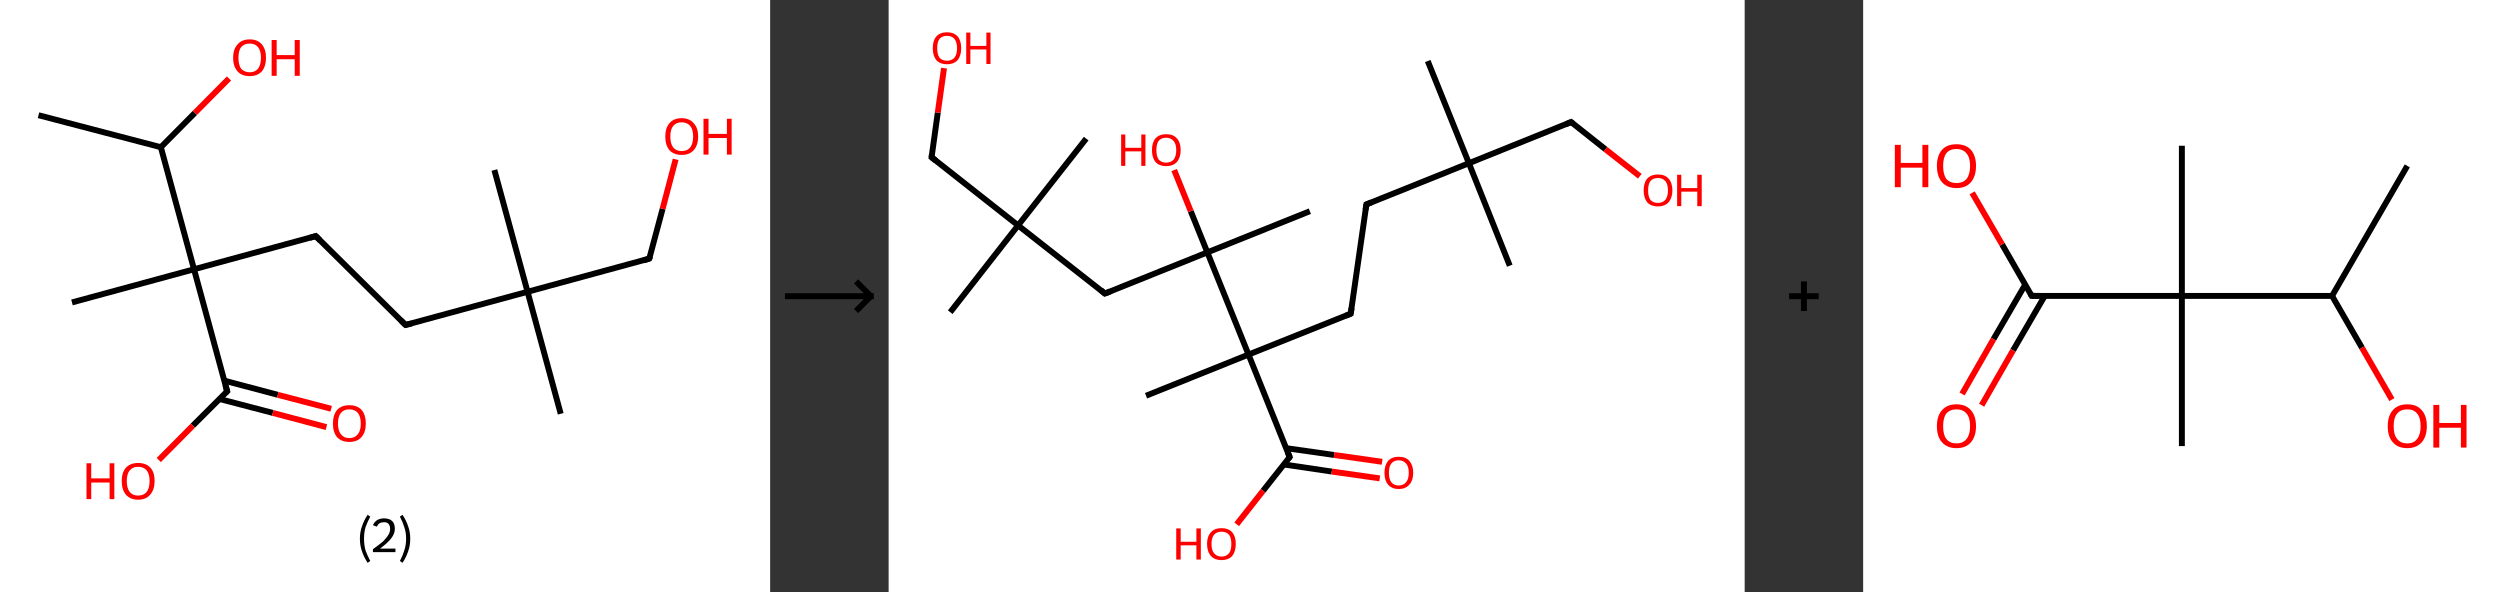 <?xml version='1.0' encoding='ASCII' standalone='yes'?>
<svg xmlns="http://www.w3.org/2000/svg" xmlns:xlink="http://www.w3.org/1999/xlink" version="1.1" width="844.0px" viewBox="0 0 844.0 200.0" height="200.0px">
  <rect x="0" y="0" width="844.0" height="200.0" fill="#333333" stroke="none"/>
  <g>
    <g transform="translate(0, 0) scale(1 1) "><!-- END OF HEADER -->
<rect style="opacity:1.0;fill:#FFFFFF;stroke:none" width="260.0" height="200.0" x="0.0" y="0.0"> </rect>
<path class="bond-0 atom-0 atom-1" d="M 13.0,38.9 L 54.3,49.7" style="fill:none;fill-rule:evenodd;stroke:#000000;stroke-width:2.0px;stroke-linecap:butt;stroke-linejoin:miter;stroke-opacity:1"/>
<path class="bond-1 atom-1 atom-2" d="M 54.3,49.7 L 65.8,38.1" style="fill:none;fill-rule:evenodd;stroke:#000000;stroke-width:2.0px;stroke-linecap:butt;stroke-linejoin:miter;stroke-opacity:1"/>
<path class="bond-1 atom-1 atom-2" d="M 65.8,38.1 L 77.3,26.5" style="fill:none;fill-rule:evenodd;stroke:#FF0000;stroke-width:2.0px;stroke-linecap:butt;stroke-linejoin:miter;stroke-opacity:1"/>
<path class="bond-2 atom-1 atom-3" d="M 54.3,49.7 L 65.5,90.9" style="fill:none;fill-rule:evenodd;stroke:#000000;stroke-width:2.0px;stroke-linecap:butt;stroke-linejoin:miter;stroke-opacity:1"/>
<path class="bond-3 atom-3 atom-4" d="M 65.5,90.9 L 24.3,102.1" style="fill:none;fill-rule:evenodd;stroke:#000000;stroke-width:2.0px;stroke-linecap:butt;stroke-linejoin:miter;stroke-opacity:1"/>
<path class="bond-4 atom-3 atom-5" d="M 65.5,90.9 L 106.6,79.7" style="fill:none;fill-rule:evenodd;stroke:#000000;stroke-width:2.0px;stroke-linecap:butt;stroke-linejoin:miter;stroke-opacity:1"/>
<path class="bond-5 atom-5 atom-6" d="M 106.6,79.7 L 136.9,109.7" style="fill:none;fill-rule:evenodd;stroke:#000000;stroke-width:2.0px;stroke-linecap:butt;stroke-linejoin:miter;stroke-opacity:1"/>
<path class="bond-6 atom-6 atom-7" d="M 136.9,109.7 L 178.1,98.5" style="fill:none;fill-rule:evenodd;stroke:#000000;stroke-width:2.0px;stroke-linecap:butt;stroke-linejoin:miter;stroke-opacity:1"/>
<path class="bond-7 atom-7 atom-8" d="M 178.1,98.5 L 166.9,57.4" style="fill:none;fill-rule:evenodd;stroke:#000000;stroke-width:2.0px;stroke-linecap:butt;stroke-linejoin:miter;stroke-opacity:1"/>
<path class="bond-8 atom-7 atom-9" d="M 178.1,98.5 L 189.3,139.7" style="fill:none;fill-rule:evenodd;stroke:#000000;stroke-width:2.0px;stroke-linecap:butt;stroke-linejoin:miter;stroke-opacity:1"/>
<path class="bond-9 atom-7 atom-10" d="M 178.1,98.5 L 219.2,87.3" style="fill:none;fill-rule:evenodd;stroke:#000000;stroke-width:2.0px;stroke-linecap:butt;stroke-linejoin:miter;stroke-opacity:1"/>
<path class="bond-10 atom-10 atom-11" d="M 219.2,87.3 L 223.7,70.5" style="fill:none;fill-rule:evenodd;stroke:#000000;stroke-width:2.0px;stroke-linecap:butt;stroke-linejoin:miter;stroke-opacity:1"/>
<path class="bond-10 atom-10 atom-11" d="M 223.7,70.5 L 228.1,53.8" style="fill:none;fill-rule:evenodd;stroke:#FF0000;stroke-width:2.0px;stroke-linecap:butt;stroke-linejoin:miter;stroke-opacity:1"/>
<path class="bond-11 atom-3 atom-12" d="M 65.5,90.9 L 76.7,132.1" style="fill:none;fill-rule:evenodd;stroke:#000000;stroke-width:2.0px;stroke-linecap:butt;stroke-linejoin:miter;stroke-opacity:1"/>
<path class="bond-12 atom-12 atom-13" d="M 74.1,134.7 L 92.1,139.4" style="fill:none;fill-rule:evenodd;stroke:#000000;stroke-width:2.0px;stroke-linecap:butt;stroke-linejoin:miter;stroke-opacity:1"/>
<path class="bond-12 atom-12 atom-13" d="M 92.1,139.4 L 110.2,144.2" style="fill:none;fill-rule:evenodd;stroke:#FF0000;stroke-width:2.0px;stroke-linecap:butt;stroke-linejoin:miter;stroke-opacity:1"/>
<path class="bond-12 atom-12 atom-13" d="M 75.7,128.5 L 93.8,133.3" style="fill:none;fill-rule:evenodd;stroke:#000000;stroke-width:2.0px;stroke-linecap:butt;stroke-linejoin:miter;stroke-opacity:1"/>
<path class="bond-12 atom-12 atom-13" d="M 93.8,133.3 L 111.8,138.0" style="fill:none;fill-rule:evenodd;stroke:#FF0000;stroke-width:2.0px;stroke-linecap:butt;stroke-linejoin:miter;stroke-opacity:1"/>
<path class="bond-13 atom-12 atom-14" d="M 76.7,132.1 L 65.1,143.7" style="fill:none;fill-rule:evenodd;stroke:#000000;stroke-width:2.0px;stroke-linecap:butt;stroke-linejoin:miter;stroke-opacity:1"/>
<path class="bond-13 atom-12 atom-14" d="M 65.1,143.7 L 53.6,155.3" style="fill:none;fill-rule:evenodd;stroke:#FF0000;stroke-width:2.0px;stroke-linecap:butt;stroke-linejoin:miter;stroke-opacity:1"/>
<path d="M 104.6,80.3 L 106.6,79.7 L 108.1,81.2" style="fill:none;stroke:#000000;stroke-width:2.0px;stroke-linecap:butt;stroke-linejoin:miter;stroke-opacity:1;"/>
<path d="M 135.4,108.2 L 136.9,109.7 L 139.0,109.2" style="fill:none;stroke:#000000;stroke-width:2.0px;stroke-linecap:butt;stroke-linejoin:miter;stroke-opacity:1;"/>
<path d="M 217.2,87.9 L 219.2,87.3 L 219.5,86.5" style="fill:none;stroke:#000000;stroke-width:2.0px;stroke-linecap:butt;stroke-linejoin:miter;stroke-opacity:1;"/>
<path d="M 76.1,130.0 L 76.7,132.1 L 76.1,132.7" style="fill:none;stroke:#000000;stroke-width:2.0px;stroke-linecap:butt;stroke-linejoin:miter;stroke-opacity:1;"/>
<path class="atom-2" d="M 78.7 19.5 Q 78.7 16.6, 80.2 15.0 Q 81.6 13.3, 84.3 13.3 Q 87.0 13.3, 88.4 15.0 Q 89.8 16.6, 89.8 19.5 Q 89.8 22.4, 88.4 24.1 Q 86.9 25.7, 84.3 25.7 Q 81.6 25.7, 80.2 24.1 Q 78.7 22.4, 78.7 19.5 M 84.3 24.4 Q 86.1 24.4, 87.1 23.2 Q 88.1 21.9, 88.1 19.5 Q 88.1 17.1, 87.1 15.9 Q 86.1 14.7, 84.3 14.7 Q 82.5 14.7, 81.4 15.9 Q 80.5 17.1, 80.5 19.5 Q 80.5 21.9, 81.4 23.2 Q 82.5 24.4, 84.3 24.4 " fill="#FF0000"/>
<path class="atom-2" d="M 91.7 13.5 L 93.4 13.5 L 93.4 18.6 L 99.5 18.6 L 99.5 13.5 L 101.2 13.5 L 101.2 25.6 L 99.5 25.6 L 99.5 20.0 L 93.4 20.0 L 93.4 25.6 L 91.7 25.6 L 91.7 13.5 " fill="#FF0000"/>
<path class="atom-11" d="M 224.6 46.1 Q 224.6 43.2, 226.0 41.6 Q 227.4 39.9, 230.1 39.9 Q 232.8 39.9, 234.2 41.6 Q 235.7 43.2, 235.7 46.1 Q 235.7 49.0, 234.2 50.7 Q 232.8 52.3, 230.1 52.3 Q 227.5 52.3, 226.0 50.7 Q 224.6 49.0, 224.6 46.1 M 230.1 51.0 Q 232.0 51.0, 233.0 49.8 Q 234.0 48.5, 234.0 46.1 Q 234.0 43.7, 233.0 42.5 Q 232.0 41.3, 230.1 41.3 Q 228.3 41.3, 227.3 42.5 Q 226.3 43.7, 226.3 46.1 Q 226.3 48.5, 227.3 49.8 Q 228.3 51.0, 230.1 51.0 " fill="#FF0000"/>
<path class="atom-11" d="M 237.5 40.1 L 239.2 40.1 L 239.2 45.2 L 245.4 45.2 L 245.4 40.1 L 247.0 40.1 L 247.0 52.2 L 245.4 52.2 L 245.4 46.6 L 239.2 46.6 L 239.2 52.2 L 237.5 52.2 L 237.5 40.1 " fill="#FF0000"/>
<path class="atom-13" d="M 112.4 143.0 Q 112.4 140.1, 113.8 138.4 Q 115.3 136.8, 117.9 136.8 Q 120.6 136.8, 122.1 138.4 Q 123.5 140.1, 123.5 143.0 Q 123.5 145.9, 122.0 147.6 Q 120.6 149.2, 117.9 149.2 Q 115.3 149.2, 113.8 147.6 Q 112.4 145.9, 112.4 143.0 M 117.9 147.9 Q 119.8 147.9, 120.8 146.6 Q 121.8 145.4, 121.8 143.0 Q 121.8 140.6, 120.8 139.4 Q 119.8 138.2, 117.9 138.2 Q 116.1 138.2, 115.1 139.4 Q 114.1 140.6, 114.1 143.0 Q 114.1 145.4, 115.1 146.6 Q 116.1 147.9, 117.9 147.9 " fill="#FF0000"/>
<path class="atom-14" d="M 29.2 156.4 L 30.8 156.4 L 30.8 161.5 L 37.0 161.5 L 37.0 156.4 L 38.6 156.4 L 38.6 168.5 L 37.0 168.5 L 37.0 162.9 L 30.8 162.9 L 30.8 168.5 L 29.2 168.5 L 29.2 156.4 " fill="#FF0000"/>
<path class="atom-14" d="M 41.1 162.4 Q 41.1 159.5, 42.5 157.9 Q 44.0 156.3, 46.6 156.3 Q 49.3 156.3, 50.8 157.9 Q 52.2 159.5, 52.2 162.4 Q 52.2 165.3, 50.7 167.0 Q 49.3 168.7, 46.6 168.7 Q 44.0 168.7, 42.5 167.0 Q 41.1 165.3, 41.1 162.4 M 46.6 167.3 Q 48.5 167.3, 49.5 166.1 Q 50.5 164.8, 50.5 162.4 Q 50.5 160.0, 49.5 158.8 Q 48.5 157.6, 46.6 157.6 Q 44.8 157.6, 43.8 158.8 Q 42.8 160.0, 42.8 162.4 Q 42.8 164.8, 43.8 166.1 Q 44.8 167.3, 46.6 167.3 " fill="#FF0000"/>
<path class="legend" d="M 121.5 181.9 Q 121.5 179.6, 122.2 177.7 Q 122.8 175.8, 124.1 173.8 L 125.0 174.4 Q 124.0 176.3, 123.4 178.0 Q 122.9 179.7, 122.9 181.9 Q 122.9 184.0, 123.4 185.8 Q 124.0 187.5, 125.0 189.4 L 124.1 190.0 Q 122.8 188.0, 122.2 186.1 Q 121.5 184.2, 121.5 181.9 " fill="#000000"/>
<path class="legend" d="M 125.9 177.3 Q 126.4 176.2, 127.3 175.6 Q 128.3 175.0, 129.7 175.0 Q 131.4 175.0, 132.4 175.9 Q 133.3 176.8, 133.3 178.5 Q 133.3 180.2, 132.1 181.7 Q 130.9 183.3, 128.3 185.2 L 133.5 185.2 L 133.5 186.4 L 125.9 186.4 L 125.9 185.4 Q 128.0 183.9, 129.3 182.8 Q 130.5 181.6, 131.1 180.6 Q 131.7 179.6, 131.7 178.6 Q 131.7 177.5, 131.2 176.9 Q 130.7 176.3, 129.7 176.3 Q 128.8 176.3, 128.2 176.6 Q 127.6 177.0, 127.2 177.8 L 125.9 177.3 " fill="#000000"/>
<path class="legend" d="M 138.5 181.9 Q 138.5 184.2, 137.8 186.1 Q 137.2 188.0, 135.9 190.0 L 135.0 189.4 Q 136.0 187.5, 136.5 185.8 Q 137.1 184.0, 137.1 181.9 Q 137.1 179.7, 136.5 178.0 Q 136.0 176.3, 135.0 174.4 L 135.9 173.8 Q 137.2 175.8, 137.8 177.7 Q 138.5 179.6, 138.5 181.9 " fill="#000000"/>
</g>
    <g transform="translate(260.0, 0) scale(1 1) "><line x1="5" y1="100" x2="35" y2="100" style="stroke:rgb(0,0,0);stroke-width:2"/>
  <line x1="34" y1="100" x2="29" y2="95" style="stroke:rgb(0,0,0);stroke-width:2"/>
  <line x1="34" y1="100" x2="29" y2="105" style="stroke:rgb(0,0,0);stroke-width:2"/>
</g>
    <g transform="translate(300.0, 0) scale(1 1) "><!-- END OF HEADER -->
<rect style="opacity:1.0;fill:#FFFFFF;stroke:none" width="289.0" height="200.0" x="0.0" y="0.0"> </rect>
<path class="bond-0 atom-0 atom-1" d="M 182.0,20.6 L 195.9,55.1" style="fill:none;fill-rule:evenodd;stroke:#000000;stroke-width:2.0px;stroke-linecap:butt;stroke-linejoin:miter;stroke-opacity:1"/>
<path class="bond-1 atom-1 atom-2" d="M 195.9,55.1 L 209.7,89.7" style="fill:none;fill-rule:evenodd;stroke:#000000;stroke-width:2.0px;stroke-linecap:butt;stroke-linejoin:miter;stroke-opacity:1"/>
<path class="bond-2 atom-1 atom-3" d="M 195.9,55.1 L 230.4,41.2" style="fill:none;fill-rule:evenodd;stroke:#000000;stroke-width:2.0px;stroke-linecap:butt;stroke-linejoin:miter;stroke-opacity:1"/>
<path class="bond-3 atom-3 atom-4" d="M 230.4,41.2 L 242.0,50.4" style="fill:none;fill-rule:evenodd;stroke:#000000;stroke-width:2.0px;stroke-linecap:butt;stroke-linejoin:miter;stroke-opacity:1"/>
<path class="bond-3 atom-3 atom-4" d="M 242.0,50.4 L 253.6,59.5" style="fill:none;fill-rule:evenodd;stroke:#FF0000;stroke-width:2.0px;stroke-linecap:butt;stroke-linejoin:miter;stroke-opacity:1"/>
<path class="bond-4 atom-1 atom-5" d="M 195.9,55.1 L 161.3,69.0" style="fill:none;fill-rule:evenodd;stroke:#000000;stroke-width:2.0px;stroke-linecap:butt;stroke-linejoin:miter;stroke-opacity:1"/>
<path class="bond-5 atom-5 atom-6" d="M 161.3,69.0 L 156.0,105.9" style="fill:none;fill-rule:evenodd;stroke:#000000;stroke-width:2.0px;stroke-linecap:butt;stroke-linejoin:miter;stroke-opacity:1"/>
<path class="bond-6 atom-6 atom-7" d="M 156.0,105.9 L 121.5,119.7" style="fill:none;fill-rule:evenodd;stroke:#000000;stroke-width:2.0px;stroke-linecap:butt;stroke-linejoin:miter;stroke-opacity:1"/>
<path class="bond-7 atom-7 atom-8" d="M 121.5,119.7 L 86.9,133.6" style="fill:none;fill-rule:evenodd;stroke:#000000;stroke-width:2.0px;stroke-linecap:butt;stroke-linejoin:miter;stroke-opacity:1"/>
<path class="bond-8 atom-7 atom-9" d="M 121.5,119.7 L 135.4,154.3" style="fill:none;fill-rule:evenodd;stroke:#000000;stroke-width:2.0px;stroke-linecap:butt;stroke-linejoin:miter;stroke-opacity:1"/>
<path class="bond-9 atom-9 atom-10" d="M 133.4,156.8 L 149.6,159.2" style="fill:none;fill-rule:evenodd;stroke:#000000;stroke-width:2.0px;stroke-linecap:butt;stroke-linejoin:miter;stroke-opacity:1"/>
<path class="bond-9 atom-9 atom-10" d="M 149.6,159.2 L 165.8,161.5" style="fill:none;fill-rule:evenodd;stroke:#FF0000;stroke-width:2.0px;stroke-linecap:butt;stroke-linejoin:miter;stroke-opacity:1"/>
<path class="bond-9 atom-9 atom-10" d="M 134.2,151.3 L 150.4,153.6" style="fill:none;fill-rule:evenodd;stroke:#000000;stroke-width:2.0px;stroke-linecap:butt;stroke-linejoin:miter;stroke-opacity:1"/>
<path class="bond-9 atom-9 atom-10" d="M 150.4,153.6 L 166.6,155.9" style="fill:none;fill-rule:evenodd;stroke:#FF0000;stroke-width:2.0px;stroke-linecap:butt;stroke-linejoin:miter;stroke-opacity:1"/>
<path class="bond-10 atom-9 atom-11" d="M 135.4,154.3 L 126.4,165.7" style="fill:none;fill-rule:evenodd;stroke:#000000;stroke-width:2.0px;stroke-linecap:butt;stroke-linejoin:miter;stroke-opacity:1"/>
<path class="bond-10 atom-9 atom-11" d="M 126.4,165.7 L 117.5,177.0" style="fill:none;fill-rule:evenodd;stroke:#FF0000;stroke-width:2.0px;stroke-linecap:butt;stroke-linejoin:miter;stroke-opacity:1"/>
<path class="bond-11 atom-7 atom-12" d="M 121.5,119.7 L 107.6,85.2" style="fill:none;fill-rule:evenodd;stroke:#000000;stroke-width:2.0px;stroke-linecap:butt;stroke-linejoin:miter;stroke-opacity:1"/>
<path class="bond-12 atom-12 atom-13" d="M 107.6,85.2 L 142.2,71.3" style="fill:none;fill-rule:evenodd;stroke:#000000;stroke-width:2.0px;stroke-linecap:butt;stroke-linejoin:miter;stroke-opacity:1"/>
<path class="bond-13 atom-12 atom-14" d="M 107.6,85.2 L 102.0,71.3" style="fill:none;fill-rule:evenodd;stroke:#000000;stroke-width:2.0px;stroke-linecap:butt;stroke-linejoin:miter;stroke-opacity:1"/>
<path class="bond-13 atom-12 atom-14" d="M 102.0,71.3 L 96.4,57.4" style="fill:none;fill-rule:evenodd;stroke:#FF0000;stroke-width:2.0px;stroke-linecap:butt;stroke-linejoin:miter;stroke-opacity:1"/>
<path class="bond-14 atom-12 atom-15" d="M 107.6,85.2 L 73.0,99.1" style="fill:none;fill-rule:evenodd;stroke:#000000;stroke-width:2.0px;stroke-linecap:butt;stroke-linejoin:miter;stroke-opacity:1"/>
<path class="bond-15 atom-15 atom-16" d="M 73.0,99.1 L 43.7,76.1" style="fill:none;fill-rule:evenodd;stroke:#000000;stroke-width:2.0px;stroke-linecap:butt;stroke-linejoin:miter;stroke-opacity:1"/>
<path class="bond-16 atom-16 atom-17" d="M 43.7,76.1 L 66.7,46.8" style="fill:none;fill-rule:evenodd;stroke:#000000;stroke-width:2.0px;stroke-linecap:butt;stroke-linejoin:miter;stroke-opacity:1"/>
<path class="bond-17 atom-16 atom-18" d="M 43.7,76.1 L 20.8,105.4" style="fill:none;fill-rule:evenodd;stroke:#000000;stroke-width:2.0px;stroke-linecap:butt;stroke-linejoin:miter;stroke-opacity:1"/>
<path class="bond-18 atom-16 atom-19" d="M 43.7,76.1 L 14.5,53.1" style="fill:none;fill-rule:evenodd;stroke:#000000;stroke-width:2.0px;stroke-linecap:butt;stroke-linejoin:miter;stroke-opacity:1"/>
<path class="bond-19 atom-19 atom-20" d="M 14.5,53.1 L 16.6,38.0" style="fill:none;fill-rule:evenodd;stroke:#000000;stroke-width:2.0px;stroke-linecap:butt;stroke-linejoin:miter;stroke-opacity:1"/>
<path class="bond-19 atom-19 atom-20" d="M 16.6,38.0 L 18.7,23.0" style="fill:none;fill-rule:evenodd;stroke:#FF0000;stroke-width:2.0px;stroke-linecap:butt;stroke-linejoin:miter;stroke-opacity:1"/>
<path d="M 228.7,41.9 L 230.4,41.2 L 231.0,41.7" style="fill:none;stroke:#000000;stroke-width:2.0px;stroke-linecap:butt;stroke-linejoin:miter;stroke-opacity:1;"/>
<path d="M 163.0,68.3 L 161.3,69.0 L 161.0,70.8" style="fill:none;stroke:#000000;stroke-width:2.0px;stroke-linecap:butt;stroke-linejoin:miter;stroke-opacity:1;"/>
<path d="M 156.3,104.0 L 156.0,105.9 L 154.3,106.6" style="fill:none;stroke:#000000;stroke-width:2.0px;stroke-linecap:butt;stroke-linejoin:miter;stroke-opacity:1;"/>
<path d="M 134.7,152.6 L 135.4,154.3 L 134.9,154.9" style="fill:none;stroke:#000000;stroke-width:2.0px;stroke-linecap:butt;stroke-linejoin:miter;stroke-opacity:1;"/>
<path d="M 74.8,98.4 L 73.0,99.1 L 71.6,97.9" style="fill:none;stroke:#000000;stroke-width:2.0px;stroke-linecap:butt;stroke-linejoin:miter;stroke-opacity:1;"/>
<path d="M 15.9,54.2 L 14.5,53.1 L 14.6,52.3" style="fill:none;stroke:#000000;stroke-width:2.0px;stroke-linecap:butt;stroke-linejoin:miter;stroke-opacity:1;"/>
<path class="atom-4" d="M 254.9 64.3 Q 254.9 61.7, 256.1 60.3 Q 257.4 58.9, 259.7 58.9 Q 262.1 58.9, 263.3 60.3 Q 264.6 61.7, 264.6 64.3 Q 264.6 66.8, 263.3 68.3 Q 262.0 69.7, 259.7 69.7 Q 257.4 69.7, 256.1 68.3 Q 254.9 66.8, 254.9 64.3 M 259.7 68.5 Q 261.3 68.5, 262.2 67.5 Q 263.1 66.4, 263.1 64.3 Q 263.1 62.2, 262.2 61.1 Q 261.3 60.1, 259.7 60.1 Q 258.1 60.1, 257.2 61.1 Q 256.4 62.2, 256.4 64.3 Q 256.4 66.4, 257.2 67.5 Q 258.1 68.5, 259.7 68.5 " fill="#FF0000"/>
<path class="atom-4" d="M 266.2 59.0 L 267.6 59.0 L 267.6 63.5 L 273.0 63.5 L 273.0 59.0 L 274.5 59.0 L 274.5 69.6 L 273.0 69.6 L 273.0 64.7 L 267.6 64.7 L 267.6 69.6 L 266.2 69.6 L 266.2 59.0 " fill="#FF0000"/>
<path class="atom-10" d="M 167.4 159.6 Q 167.4 157.1, 168.6 155.6 Q 169.9 154.2, 172.2 154.2 Q 174.6 154.2, 175.8 155.6 Q 177.1 157.1, 177.1 159.6 Q 177.1 162.2, 175.8 163.6 Q 174.5 165.1, 172.2 165.1 Q 169.9 165.1, 168.6 163.6 Q 167.4 162.2, 167.4 159.6 M 172.2 163.9 Q 173.8 163.9, 174.7 162.8 Q 175.6 161.7, 175.6 159.6 Q 175.6 157.5, 174.7 156.5 Q 173.8 155.4, 172.2 155.4 Q 170.6 155.4, 169.7 156.5 Q 168.9 157.5, 168.9 159.6 Q 168.9 161.7, 169.7 162.8 Q 170.6 163.9, 172.2 163.9 " fill="#FF0000"/>
<path class="atom-11" d="M 97.1 178.4 L 98.6 178.4 L 98.6 182.9 L 103.9 182.9 L 103.9 178.4 L 105.4 178.4 L 105.4 188.9 L 103.9 188.9 L 103.9 184.1 L 98.6 184.1 L 98.6 188.9 L 97.1 188.9 L 97.1 178.4 " fill="#FF0000"/>
<path class="atom-11" d="M 107.5 183.6 Q 107.5 181.1, 108.8 179.7 Q 110.0 178.3, 112.4 178.3 Q 114.7 178.3, 116.0 179.7 Q 117.2 181.1, 117.2 183.6 Q 117.2 186.2, 116.0 187.7 Q 114.7 189.1, 112.4 189.1 Q 110.1 189.1, 108.8 187.7 Q 107.5 186.2, 107.5 183.6 M 112.4 187.9 Q 114.0 187.9, 114.9 186.8 Q 115.7 185.8, 115.7 183.6 Q 115.7 181.6, 114.9 180.5 Q 114.0 179.5, 112.4 179.5 Q 110.8 179.5, 109.9 180.5 Q 109.0 181.6, 109.0 183.6 Q 109.0 185.8, 109.9 186.8 Q 110.8 187.9, 112.4 187.9 " fill="#FF0000"/>
<path class="atom-14" d="M 78.5 45.4 L 79.9 45.4 L 79.9 49.9 L 85.3 49.9 L 85.3 45.4 L 86.7 45.4 L 86.7 56.0 L 85.3 56.0 L 85.3 51.1 L 79.9 51.1 L 79.9 56.0 L 78.5 56.0 L 78.5 45.4 " fill="#FF0000"/>
<path class="atom-14" d="M 88.9 50.7 Q 88.9 48.1, 90.1 46.7 Q 91.4 45.3, 93.7 45.3 Q 96.1 45.3, 97.3 46.7 Q 98.6 48.1, 98.6 50.7 Q 98.6 53.2, 97.3 54.7 Q 96.0 56.1, 93.7 56.1 Q 91.4 56.1, 90.1 54.7 Q 88.9 53.2, 88.9 50.7 M 93.7 54.9 Q 95.3 54.9, 96.2 53.9 Q 97.1 52.8, 97.1 50.7 Q 97.1 48.6, 96.2 47.6 Q 95.3 46.5, 93.7 46.5 Q 92.1 46.5, 91.2 47.5 Q 90.4 48.6, 90.4 50.7 Q 90.4 52.8, 91.2 53.9 Q 92.1 54.9, 93.7 54.9 " fill="#FF0000"/>
<path class="atom-20" d="M 14.9 16.3 Q 14.9 13.7, 16.1 12.3 Q 17.4 10.9, 19.7 10.9 Q 22.0 10.9, 23.3 12.3 Q 24.5 13.7, 24.5 16.3 Q 24.5 18.8, 23.3 20.3 Q 22.0 21.7, 19.7 21.7 Q 17.4 21.7, 16.1 20.3 Q 14.9 18.8, 14.9 16.3 M 19.7 20.5 Q 21.3 20.5, 22.2 19.5 Q 23.1 18.4, 23.1 16.3 Q 23.1 14.2, 22.2 13.1 Q 21.3 12.1, 19.7 12.1 Q 18.1 12.1, 17.2 13.1 Q 16.4 14.2, 16.4 16.3 Q 16.4 18.4, 17.2 19.5 Q 18.1 20.5, 19.7 20.5 " fill="#FF0000"/>
<path class="atom-20" d="M 26.2 11.0 L 27.6 11.0 L 27.6 15.5 L 33.0 15.5 L 33.0 11.0 L 34.4 11.0 L 34.4 21.6 L 33.0 21.6 L 33.0 16.7 L 27.6 16.7 L 27.6 21.6 L 26.2 21.6 L 26.2 11.0 " fill="#FF0000"/>
</g>
    <g transform="translate(589.0, 0) scale(1 1) "><line x1="15" y1="100" x2="25" y2="100" style="stroke:rgb(0,0,0);stroke-width:2"/>
  <line x1="20" y1="95" x2="20" y2="105" style="stroke:rgb(0,0,0);stroke-width:2"/>
</g>
    <g transform="translate(629.0, 0) scale(1 1) "><!-- END OF HEADER -->
<rect style="opacity:1.0;fill:#FFFFFF;stroke:none" width="215.0" height="200.0" x="0.0" y="0.0"> </rect>
<path class="bond-0 atom-0 atom-1" d="M 183.7,56.0 L 158.3,99.9" style="fill:none;fill-rule:evenodd;stroke:#000000;stroke-width:2.0px;stroke-linecap:butt;stroke-linejoin:miter;stroke-opacity:1"/>
<path class="bond-1 atom-1 atom-2" d="M 158.3,99.9 L 168.4,117.4" style="fill:none;fill-rule:evenodd;stroke:#000000;stroke-width:2.0px;stroke-linecap:butt;stroke-linejoin:miter;stroke-opacity:1"/>
<path class="bond-1 atom-1 atom-2" d="M 168.4,117.4 L 178.5,134.9" style="fill:none;fill-rule:evenodd;stroke:#FF0000;stroke-width:2.0px;stroke-linecap:butt;stroke-linejoin:miter;stroke-opacity:1"/>
<path class="bond-2 atom-1 atom-3" d="M 158.3,99.9 L 107.6,99.9" style="fill:none;fill-rule:evenodd;stroke:#000000;stroke-width:2.0px;stroke-linecap:butt;stroke-linejoin:miter;stroke-opacity:1"/>
<path class="bond-3 atom-3 atom-4" d="M 107.6,99.9 L 107.6,49.2" style="fill:none;fill-rule:evenodd;stroke:#000000;stroke-width:2.0px;stroke-linecap:butt;stroke-linejoin:miter;stroke-opacity:1"/>
<path class="bond-4 atom-3 atom-5" d="M 107.6,99.9 L 107.6,150.6" style="fill:none;fill-rule:evenodd;stroke:#000000;stroke-width:2.0px;stroke-linecap:butt;stroke-linejoin:miter;stroke-opacity:1"/>
<path class="bond-5 atom-3 atom-6" d="M 107.6,99.9 L 56.9,99.9" style="fill:none;fill-rule:evenodd;stroke:#000000;stroke-width:2.0px;stroke-linecap:butt;stroke-linejoin:miter;stroke-opacity:1"/>
<path class="bond-6 atom-6 atom-7" d="M 54.7,96.1 L 44.0,114.5" style="fill:none;fill-rule:evenodd;stroke:#000000;stroke-width:2.0px;stroke-linecap:butt;stroke-linejoin:miter;stroke-opacity:1"/>
<path class="bond-6 atom-6 atom-7" d="M 44.0,114.5 L 33.4,133.0" style="fill:none;fill-rule:evenodd;stroke:#FF0000;stroke-width:2.0px;stroke-linecap:butt;stroke-linejoin:miter;stroke-opacity:1"/>
<path class="bond-6 atom-6 atom-7" d="M 61.3,99.9 L 50.6,118.3" style="fill:none;fill-rule:evenodd;stroke:#000000;stroke-width:2.0px;stroke-linecap:butt;stroke-linejoin:miter;stroke-opacity:1"/>
<path class="bond-6 atom-6 atom-7" d="M 50.6,118.3 L 40.0,136.8" style="fill:none;fill-rule:evenodd;stroke:#FF0000;stroke-width:2.0px;stroke-linecap:butt;stroke-linejoin:miter;stroke-opacity:1"/>
<path class="bond-7 atom-6 atom-8" d="M 56.9,99.9 L 46.9,82.5" style="fill:none;fill-rule:evenodd;stroke:#000000;stroke-width:2.0px;stroke-linecap:butt;stroke-linejoin:miter;stroke-opacity:1"/>
<path class="bond-7 atom-6 atom-8" d="M 46.9,82.5 L 36.8,65.1" style="fill:none;fill-rule:evenodd;stroke:#FF0000;stroke-width:2.0px;stroke-linecap:butt;stroke-linejoin:miter;stroke-opacity:1"/>
<path d="M 59.4,99.9 L 56.9,99.9 L 56.4,99.0" style="fill:none;stroke:#000000;stroke-width:2.0px;stroke-linecap:butt;stroke-linejoin:miter;stroke-opacity:1;"/>
<path class="atom-2" d="M 177.1 143.9 Q 177.1 140.4, 178.8 138.5 Q 180.5 136.5, 183.7 136.5 Q 186.9 136.5, 188.6 138.5 Q 190.3 140.4, 190.3 143.9 Q 190.3 147.3, 188.6 149.3 Q 186.8 151.3, 183.7 151.3 Q 180.5 151.3, 178.8 149.3 Q 177.1 147.4, 177.1 143.9 M 183.7 149.7 Q 185.9 149.7, 187.0 148.2 Q 188.2 146.7, 188.2 143.9 Q 188.2 141.0, 187.0 139.6 Q 185.9 138.2, 183.7 138.2 Q 181.5 138.2, 180.3 139.6 Q 179.1 141.0, 179.1 143.9 Q 179.1 146.8, 180.3 148.2 Q 181.5 149.7, 183.7 149.7 " fill="#FF0000"/>
<path class="atom-2" d="M 192.5 136.7 L 194.5 136.7 L 194.5 142.8 L 201.8 142.8 L 201.8 136.7 L 203.7 136.7 L 203.7 151.1 L 201.8 151.1 L 201.8 144.4 L 194.5 144.4 L 194.5 151.1 L 192.5 151.1 L 192.5 136.7 " fill="#FF0000"/>
<path class="atom-7" d="M 24.9 143.9 Q 24.9 140.4, 26.6 138.5 Q 28.3 136.5, 31.5 136.5 Q 34.7 136.5, 36.4 138.5 Q 38.1 140.4, 38.1 143.9 Q 38.1 147.3, 36.4 149.3 Q 34.7 151.3, 31.5 151.3 Q 28.4 151.3, 26.6 149.3 Q 24.9 147.4, 24.9 143.9 M 31.5 149.7 Q 33.7 149.7, 34.9 148.2 Q 36.1 146.7, 36.1 143.9 Q 36.1 141.0, 34.9 139.6 Q 33.7 138.2, 31.5 138.2 Q 29.3 138.2, 28.1 139.6 Q 27.0 141.0, 27.0 143.9 Q 27.0 146.8, 28.1 148.2 Q 29.3 149.7, 31.5 149.7 " fill="#FF0000"/>
<path class="atom-8" d="M 10.7 48.9 L 12.7 48.9 L 12.7 55.0 L 20.0 55.0 L 20.0 48.9 L 22.0 48.9 L 22.0 63.2 L 20.0 63.2 L 20.0 56.6 L 12.7 56.6 L 12.7 63.2 L 10.7 63.2 L 10.7 48.9 " fill="#FF0000"/>
<path class="atom-8" d="M 24.9 56.0 Q 24.9 52.6, 26.6 50.6 Q 28.3 48.7, 31.5 48.7 Q 34.7 48.7, 36.4 50.6 Q 38.1 52.6, 38.1 56.0 Q 38.1 59.5, 36.4 61.5 Q 34.7 63.5, 31.5 63.5 Q 28.4 63.5, 26.6 61.5 Q 24.9 59.5, 24.9 56.0 M 31.5 61.8 Q 33.7 61.8, 34.9 60.4 Q 36.1 58.9, 36.1 56.0 Q 36.1 53.2, 34.9 51.8 Q 33.7 50.3, 31.5 50.3 Q 29.3 50.3, 28.1 51.7 Q 27.0 53.2, 27.0 56.0 Q 27.0 58.9, 28.1 60.4 Q 29.3 61.8, 31.5 61.8 " fill="#FF0000"/>
</g>
  </g>
</svg>
